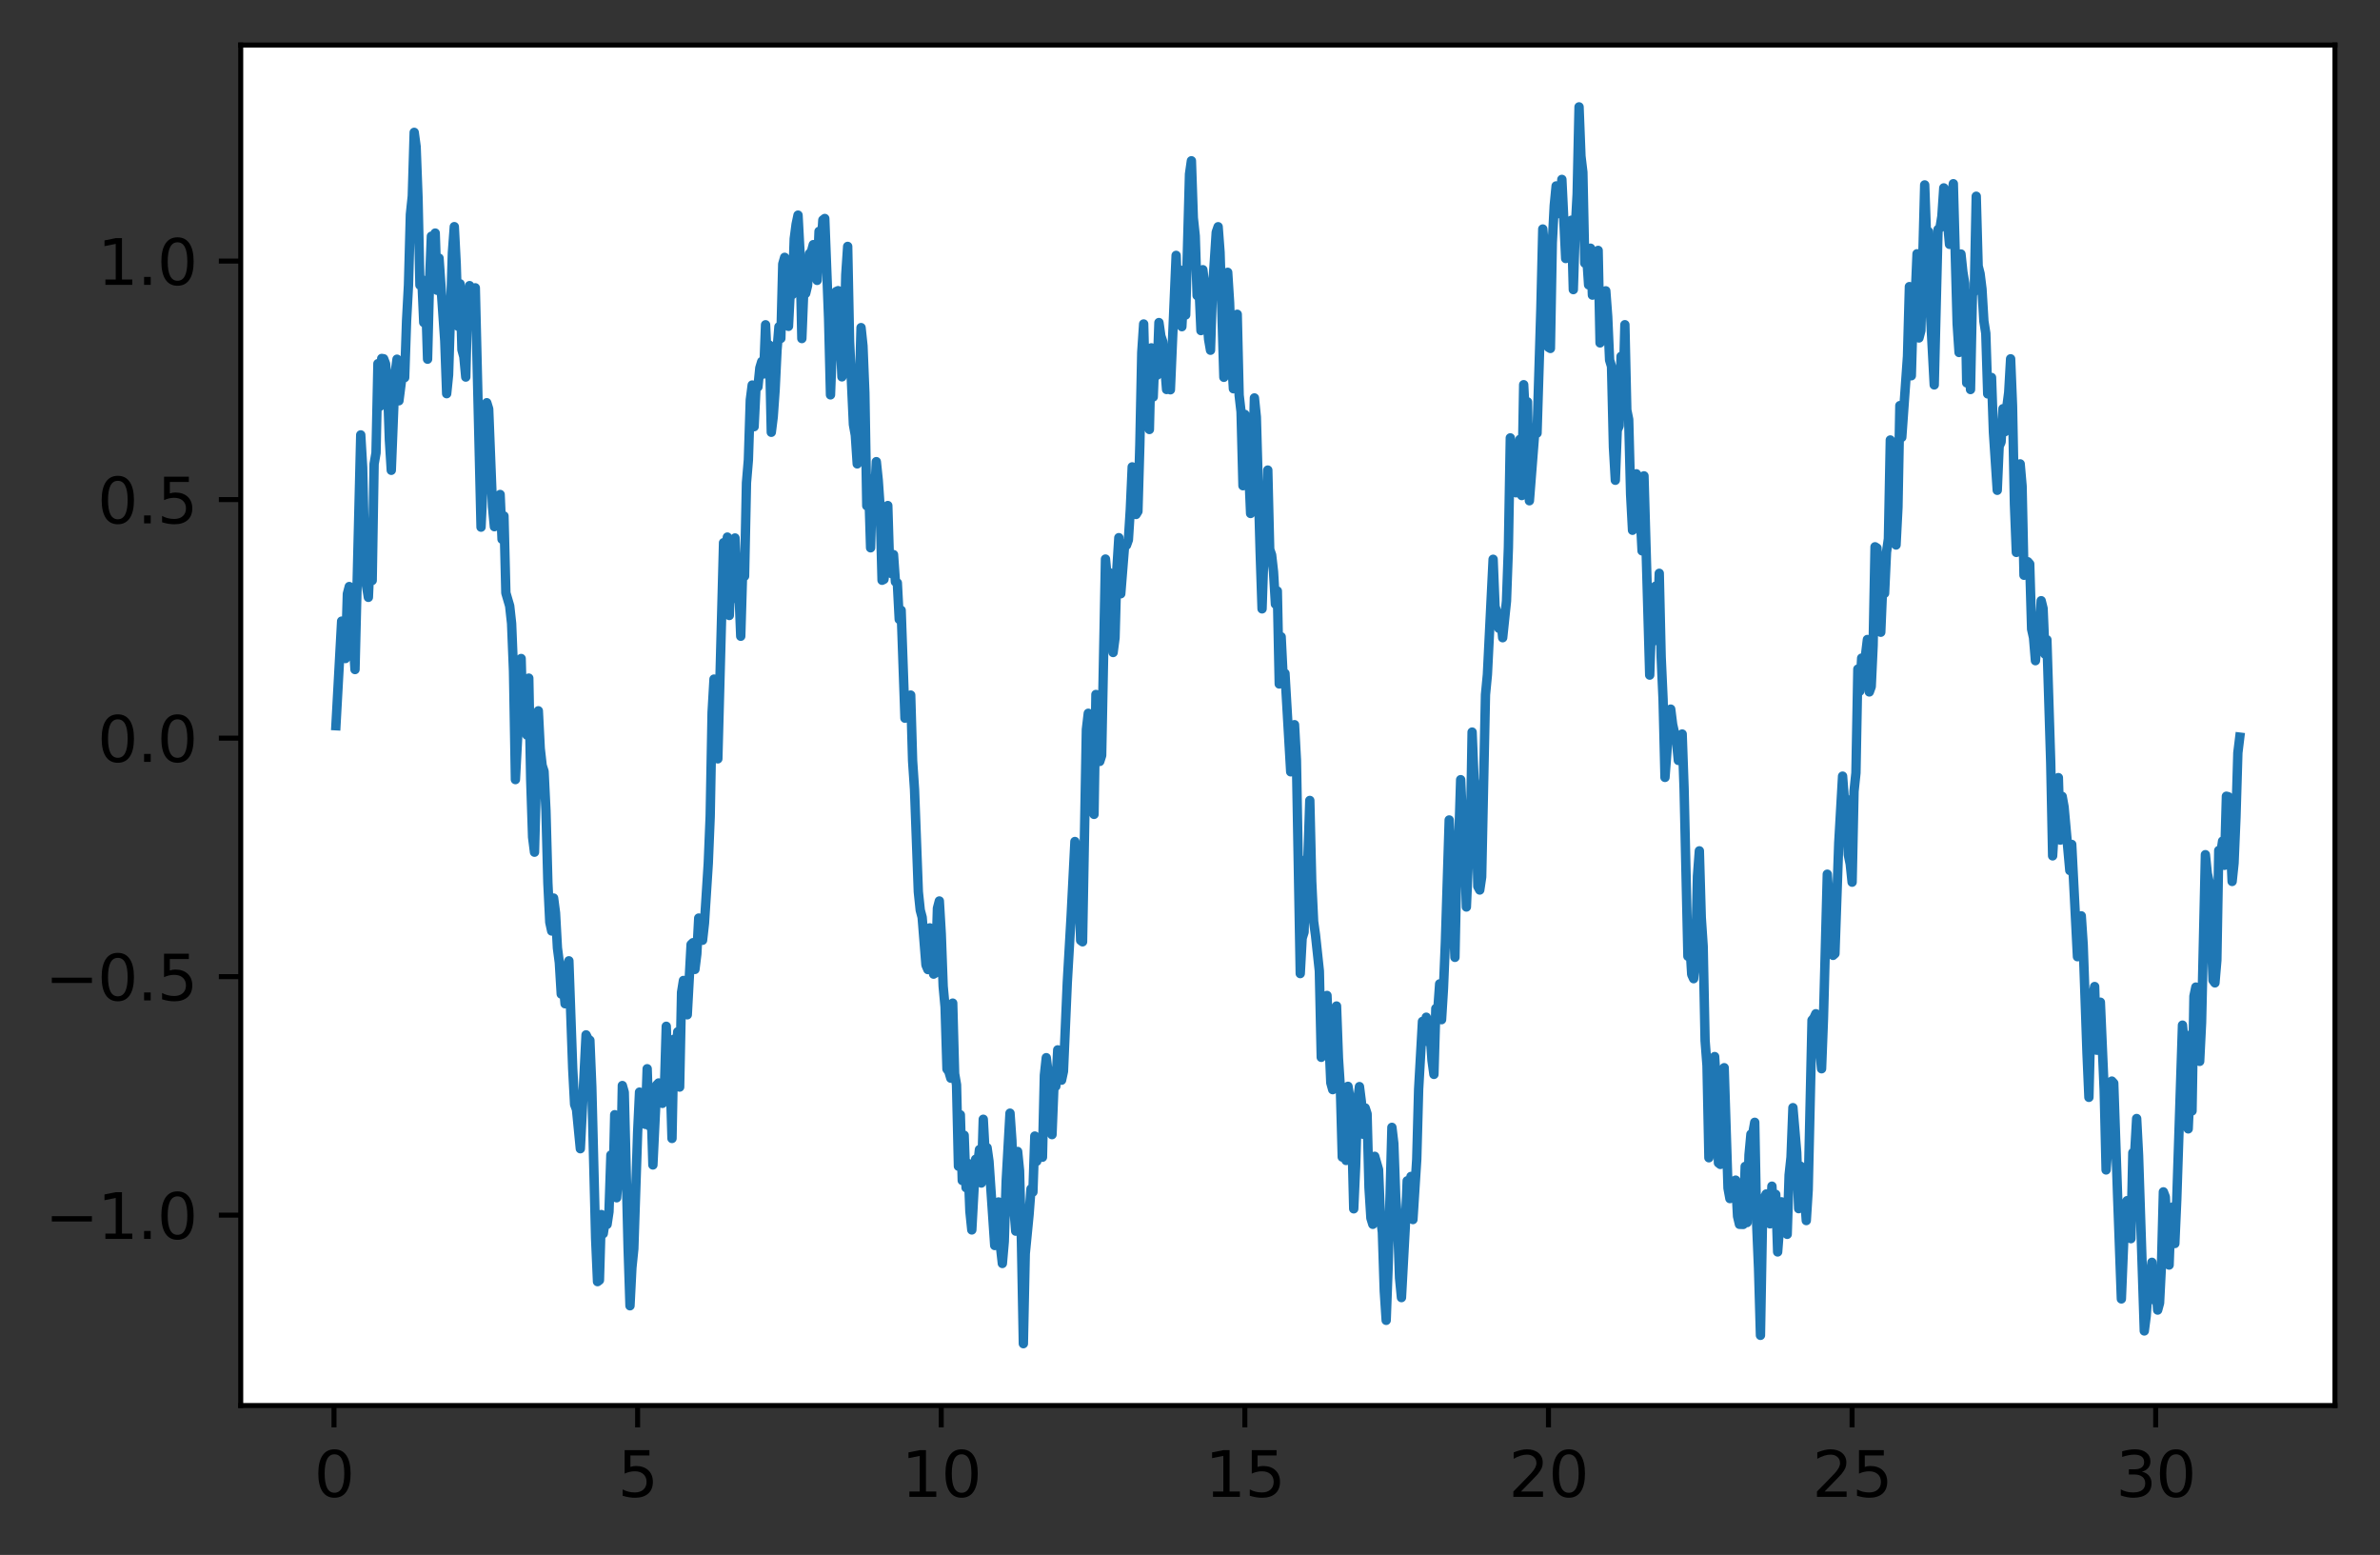 <?xml version="1.0" encoding="utf-8" standalone="no"?>
<!DOCTYPE svg PUBLIC "-//W3C//DTD SVG 1.1//EN"
  "http://www.w3.org/Graphics/SVG/1.1/DTD/svg11.dtd">
<svg xmlns:xlink="http://www.w3.org/1999/xlink" width="380.483pt" height="248.518pt" viewBox="0 0 380.483 248.518" xmlns="http://www.w3.org/2000/svg" version="1.1">
 <rect x="0" y="0" width="380.483" height="248.518" fill="#333333" stroke="none"/>
 <defs>
  <style type="text/css">*{stroke-linejoin: round; stroke-linecap: butt}</style>
 </defs>
 <g id="figure_1">
  <g id="patch_1">
   <path d="M -0 248.518 
L 380.483 248.518 
L 380.483 0 
L -0 0 
L -0 248.518 
z
" style="fill: none"/>
  </g>
  <g id="axes_1">
   <g id="patch_2">
    <path d="M 38.483 224.64 
L 373.283 224.64 
L 373.283 7.2 
L 38.483 7.2 
z
" style="fill: #ffffff"/>
   </g>
   <g id="matplotlib.axis_1">
    <g id="xtick_1">
     <g id="line2d_1">
      <defs>
       <path id="md988268dc0" d="M 0 0 
L 0 3.5 
" style="stroke: #000000; stroke-width: 0.8"/>
      </defs>
      <g>
       <use xlink:href="#md988268dc0" x="53.396" y="224.64" style="stroke: #000000; stroke-width: 0.8"/>
      </g>
     </g>
     <g id="text_1">
      <!-- 0 -->
      <g transform="translate(50.214 239.238)scale(0.1 -0.1)">
       <defs>
        <path id="DejaVuSans-30" d="M 2034 4250 
Q 1547 4250 1301 3770 
Q 1056 3291 1056 2328 
Q 1056 1369 1301 889 
Q 1547 409 2034 409 
Q 2525 409 2770 889 
Q 3016 1369 3016 2328 
Q 3016 3291 2770 3770 
Q 2525 4250 2034 4250 
z
M 2034 4750 
Q 2819 4750 3233 4129 
Q 3647 3509 3647 2328 
Q 3647 1150 3233 529 
Q 2819 -91 2034 -91 
Q 1250 -91 836 529 
Q 422 1150 422 2328 
Q 422 3509 836 4129 
Q 1250 4750 2034 4750 
z
" transform="scale(0.016)"/>
       </defs>
       <use xlink:href="#DejaVuSans-30"/>
      </g>
     </g>
    </g>
    <g id="xtick_2">
     <g id="line2d_2">
      <g>
       <use xlink:href="#md988268dc0" x="101.934" y="224.64" style="stroke: #000000; stroke-width: 0.8"/>
      </g>
     </g>
     <g id="text_2">
      <!-- 5 -->
      <g transform="translate(98.753 239.238)scale(0.1 -0.1)">
       <defs>
        <path id="DejaVuSans-35" d="M 691 4666 
L 3169 4666 
L 3169 4134 
L 1269 4134 
L 1269 2991 
Q 1406 3038 1543 3061 
Q 1681 3084 1819 3084 
Q 2600 3084 3056 2656 
Q 3513 2228 3513 1497 
Q 3513 744 3044 326 
Q 2575 -91 1722 -91 
Q 1428 -91 1123 -41 
Q 819 9 494 109 
L 494 744 
Q 775 591 1075 516 
Q 1375 441 1709 441 
Q 2250 441 2565 725 
Q 2881 1009 2881 1497 
Q 2881 1984 2565 2268 
Q 2250 2553 1709 2553 
Q 1456 2553 1204 2497 
Q 953 2441 691 2322 
L 691 4666 
z
" transform="scale(0.016)"/>
       </defs>
       <use xlink:href="#DejaVuSans-35"/>
      </g>
     </g>
    </g>
    <g id="xtick_3">
     <g id="line2d_3">
      <g>
       <use xlink:href="#md988268dc0" x="150.472" y="224.64" style="stroke: #000000; stroke-width: 0.8"/>
      </g>
     </g>
     <g id="text_3">
      <!-- 10 -->
      <g transform="translate(144.11 239.238)scale(0.1 -0.1)">
       <defs>
        <path id="DejaVuSans-31" d="M 794 531 
L 1825 531 
L 1825 4091 
L 703 3866 
L 703 4441 
L 1819 4666 
L 2450 4666 
L 2450 531 
L 3481 531 
L 3481 0 
L 794 0 
L 794 531 
z
" transform="scale(0.016)"/>
       </defs>
       <use xlink:href="#DejaVuSans-31"/>
       <use xlink:href="#DejaVuSans-30" x="63.623"/>
      </g>
     </g>
    </g>
    <g id="xtick_4">
     <g id="line2d_4">
      <g>
       <use xlink:href="#md988268dc0" x="199.01" y="224.64" style="stroke: #000000; stroke-width: 0.8"/>
      </g>
     </g>
     <g id="text_4">
      <!-- 15 -->
      <g transform="translate(192.648 239.238)scale(0.1 -0.1)">
       <use xlink:href="#DejaVuSans-31"/>
       <use xlink:href="#DejaVuSans-35" x="63.623"/>
      </g>
     </g>
    </g>
    <g id="xtick_5">
     <g id="line2d_5">
      <g>
       <use xlink:href="#md988268dc0" x="247.548" y="224.64" style="stroke: #000000; stroke-width: 0.8"/>
      </g>
     </g>
     <g id="text_5">
      <!-- 20 -->
      <g transform="translate(241.186 239.238)scale(0.1 -0.1)">
       <defs>
        <path id="DejaVuSans-32" d="M 1228 531 
L 3431 531 
L 3431 0 
L 469 0 
L 469 531 
Q 828 903 1448 1529 
Q 2069 2156 2228 2338 
Q 2531 2678 2651 2914 
Q 2772 3150 2772 3378 
Q 2772 3750 2511 3984 
Q 2250 4219 1831 4219 
Q 1534 4219 1204 4116 
Q 875 4013 500 3803 
L 500 4441 
Q 881 4594 1212 4672 
Q 1544 4750 1819 4750 
Q 2544 4750 2975 4387 
Q 3406 4025 3406 3419 
Q 3406 3131 3298 2873 
Q 3191 2616 2906 2266 
Q 2828 2175 2409 1742 
Q 1991 1309 1228 531 
z
" transform="scale(0.016)"/>
       </defs>
       <use xlink:href="#DejaVuSans-32"/>
       <use xlink:href="#DejaVuSans-30" x="63.623"/>
      </g>
     </g>
    </g>
    <g id="xtick_6">
     <g id="line2d_6">
      <g>
       <use xlink:href="#md988268dc0" x="296.086" y="224.64" style="stroke: #000000; stroke-width: 0.8"/>
      </g>
     </g>
     <g id="text_6">
      <!-- 25 -->
      <g transform="translate(289.724 239.238)scale(0.1 -0.1)">
       <use xlink:href="#DejaVuSans-32"/>
       <use xlink:href="#DejaVuSans-35" x="63.623"/>
      </g>
     </g>
    </g>
    <g id="xtick_7">
     <g id="line2d_7">
      <g>
       <use xlink:href="#md988268dc0" x="344.625" y="224.64" style="stroke: #000000; stroke-width: 0.8"/>
      </g>
     </g>
     <g id="text_7">
      <!-- 30 -->
      <g transform="translate(338.262 239.238)scale(0.1 -0.1)">
       <defs>
        <path id="DejaVuSans-33" d="M 2597 2516 
Q 3050 2419 3304 2112 
Q 3559 1806 3559 1356 
Q 3559 666 3084 287 
Q 2609 -91 1734 -91 
Q 1441 -91 1130 -33 
Q 819 25 488 141 
L 488 750 
Q 750 597 1062 519 
Q 1375 441 1716 441 
Q 2309 441 2620 675 
Q 2931 909 2931 1356 
Q 2931 1769 2642 2001 
Q 2353 2234 1838 2234 
L 1294 2234 
L 1294 2753 
L 1863 2753 
Q 2328 2753 2575 2939 
Q 2822 3125 2822 3475 
Q 2822 3834 2567 4026 
Q 2313 4219 1838 4219 
Q 1578 4219 1281 4162 
Q 984 4106 628 3988 
L 628 4550 
Q 988 4650 1302 4700 
Q 1616 4750 1894 4750 
Q 2613 4750 3031 4423 
Q 3450 4097 3450 3541 
Q 3450 3153 3228 2886 
Q 3006 2619 2597 2516 
z
" transform="scale(0.016)"/>
       </defs>
       <use xlink:href="#DejaVuSans-33"/>
       <use xlink:href="#DejaVuSans-30" x="63.623"/>
      </g>
     </g>
    </g>
   </g>
   <g id="matplotlib.axis_2">
    <g id="ytick_1">
     <g id="line2d_8">
      <defs>
       <path id="mddf84addd5" d="M 0 0 
L -3.5 0 
" style="stroke: #000000; stroke-width: 0.8"/>
      </defs>
      <g>
       <use xlink:href="#mddf84addd5" x="38.483" y="194.214" style="stroke: #000000; stroke-width: 0.8"/>
      </g>
     </g>
     <g id="text_8">
      <!-- −1.0 -->
      <g transform="translate(7.2 198.013)scale(0.1 -0.1)">
       <defs>
        <path id="DejaVuSans-2212" d="M 678 2272 
L 4684 2272 
L 4684 1741 
L 678 1741 
L 678 2272 
z
" transform="scale(0.016)"/>
        <path id="DejaVuSans-2e" d="M 684 794 
L 1344 794 
L 1344 0 
L 684 0 
L 684 794 
z
" transform="scale(0.016)"/>
       </defs>
       <use xlink:href="#DejaVuSans-2212"/>
       <use xlink:href="#DejaVuSans-31" x="83.789"/>
       <use xlink:href="#DejaVuSans-2e" x="147.412"/>
       <use xlink:href="#DejaVuSans-30" x="179.199"/>
      </g>
     </g>
    </g>
    <g id="ytick_2">
     <g id="line2d_9">
      <g>
       <use xlink:href="#mddf84addd5" x="38.483" y="156.092" style="stroke: #000000; stroke-width: 0.8"/>
      </g>
     </g>
     <g id="text_9">
      <!-- −0.5 -->
      <g transform="translate(7.2 159.892)scale(0.1 -0.1)">
       <use xlink:href="#DejaVuSans-2212"/>
       <use xlink:href="#DejaVuSans-30" x="83.789"/>
       <use xlink:href="#DejaVuSans-2e" x="147.412"/>
       <use xlink:href="#DejaVuSans-35" x="179.199"/>
      </g>
     </g>
    </g>
    <g id="ytick_3">
     <g id="line2d_10">
      <g>
       <use xlink:href="#mddf84addd5" x="38.483" y="117.971" style="stroke: #000000; stroke-width: 0.8"/>
      </g>
     </g>
     <g id="text_10">
      <!-- 0.0 -->
      <g transform="translate(15.58 121.77)scale(0.1 -0.1)">
       <use xlink:href="#DejaVuSans-30"/>
       <use xlink:href="#DejaVuSans-2e" x="63.623"/>
       <use xlink:href="#DejaVuSans-30" x="95.41"/>
      </g>
     </g>
    </g>
    <g id="ytick_4">
     <g id="line2d_11">
      <g>
       <use xlink:href="#mddf84addd5" x="38.483" y="79.85" style="stroke: #000000; stroke-width: 0.8"/>
      </g>
     </g>
     <g id="text_11">
      <!-- 0.5 -->
      <g transform="translate(15.58 83.649)scale(0.1 -0.1)">
       <use xlink:href="#DejaVuSans-30"/>
       <use xlink:href="#DejaVuSans-2e" x="63.623"/>
       <use xlink:href="#DejaVuSans-35" x="95.41"/>
      </g>
     </g>
    </g>
    <g id="ytick_5">
     <g id="line2d_12">
      <g>
       <use xlink:href="#mddf84addd5" x="38.483" y="41.729" style="stroke: #000000; stroke-width: 0.8"/>
      </g>
     </g>
     <g id="text_12">
      <!-- 1.0 -->
      <g transform="translate(15.58 45.528)scale(0.1 -0.1)">
       <use xlink:href="#DejaVuSans-31"/>
       <use xlink:href="#DejaVuSans-2e" x="63.623"/>
       <use xlink:href="#DejaVuSans-30" x="95.41"/>
      </g>
     </g>
    </g>
   </g>
   <g id="line2d_13">
    <path d="M 53.701 115.99 
L 54.617 99.274 
L 54.922 101.206 
L 55.227 105.252 
L 55.533 94.914 
L 55.838 93.745 
L 56.143 97.418 
L 56.754 107.011 
L 57.67 69.509 
L 57.975 74.701 
L 58.28 87.91 
L 58.585 93.617 
L 58.891 95.469 
L 59.196 88.567 
L 59.501 92.777 
L 59.807 74.164 
L 60.112 72.389 
L 60.417 58.122 
L 60.722 64.959 
L 61.028 57.292 
L 61.333 57.341 
L 61.638 58.153 
L 61.944 61.408 
L 62.249 70.271 
L 62.554 75.166 
L 63.165 59.707 
L 63.47 57.41 
L 63.775 64.054 
L 64.386 59.259 
L 64.691 60.353 
L 64.996 51.274 
L 65.302 45.578 
L 65.607 34.27 
L 65.912 31.355 
L 66.217 21.154 
L 66.523 23.43 
L 66.828 31.633 
L 67.133 45.572 
L 67.439 44.671 
L 67.744 51.542 
L 68.049 47.554 
L 68.354 57.407 
L 68.66 45.19 
L 68.965 37.749 
L 69.27 39.271 
L 69.576 37.251 
L 69.881 46.395 
L 70.186 41.253 
L 71.102 54.468 
L 71.407 62.919 
L 71.712 59.912 
L 72.323 40.381 
L 72.628 36.225 
L 72.934 42.209 
L 73.239 52.157 
L 73.544 45.355 
L 73.849 55.9 
L 74.155 57.011 
L 74.46 60.264 
L 74.765 48.057 
L 75.071 45.652 
L 75.681 49.332 
L 75.986 46.003 
L 76.902 84.253 
L 77.818 64.367 
L 78.123 65.36 
L 78.734 81.007 
L 79.039 84.178 
L 79.344 80.756 
L 79.955 79.031 
L 80.26 86.187 
L 80.566 82.465 
L 80.871 94.768 
L 81.481 96.847 
L 81.787 99.641 
L 82.092 107.235 
L 82.397 124.599 
L 83.008 113.019 
L 83.313 105.249 
L 83.618 116.613 
L 83.924 115.333 
L 84.229 117.474 
L 84.534 108.381 
L 84.84 124.523 
L 85.145 133.791 
L 85.45 136.203 
L 86.061 113.606 
L 86.366 119.644 
L 86.671 122.344 
L 86.976 123.288 
L 87.282 129.631 
L 87.587 141.112 
L 87.892 147.394 
L 88.198 148.798 
L 88.503 143.534 
L 88.808 145.888 
L 89.113 151.512 
L 89.419 153.85 
L 89.724 158.876 
L 90.029 156.817 
L 90.335 160.427 
L 90.64 154.969 
L 90.945 153.566 
L 91.556 170.782 
L 91.861 176.521 
L 92.166 177.333 
L 92.777 183.597 
L 93.693 165.4 
L 93.998 166.031 
L 94.303 166.268 
L 94.608 173.674 
L 95.219 197.921 
L 95.524 204.838 
L 95.83 204.609 
L 96.135 194.117 
L 96.44 197.167 
L 96.745 195.167 
L 97.051 195.695 
L 97.356 193.657 
L 97.661 184.605 
L 97.967 191.136 
L 98.272 178.161 
L 98.577 191.435 
L 98.882 187.347 
L 99.188 189.42 
L 99.493 173.5 
L 99.798 174.58 
L 100.409 199.342 
L 100.714 208.697 
L 101.019 202.614 
L 101.325 199.594 
L 101.935 181.017 
L 102.24 174.549 
L 102.546 178.212 
L 102.851 175.915 
L 103.156 179.702 
L 103.462 170.815 
L 103.767 179.924 
L 104.072 176.285 
L 104.377 186.192 
L 104.988 173.412 
L 105.293 173.087 
L 105.599 173.777 
L 105.904 176.349 
L 106.209 174.394 
L 106.514 164.029 
L 106.82 174.034 
L 107.125 171.644 
L 107.43 181.956 
L 107.735 166.097 
L 108.041 169.177 
L 108.346 164.908 
L 108.651 173.742 
L 108.957 158.613 
L 109.262 156.705 
L 109.567 157.957 
L 109.872 162.189 
L 110.483 150.959 
L 110.788 150.667 
L 111.094 154.939 
L 111.399 152.464 
L 111.704 146.732 
L 112.315 150.278 
L 112.62 147.542 
L 113.23 137.978 
L 113.536 130.442 
L 113.841 113.855 
L 114.146 108.54 
L 114.757 121.285 
L 115.673 86.736 
L 115.978 88.476 
L 116.283 85.841 
L 116.589 98.37 
L 116.894 90.02 
L 117.199 95.675 
L 117.504 85.984 
L 117.81 93.443 
L 118.115 94.065 
L 118.42 101.688 
L 118.726 91.243 
L 119.031 92.091 
L 119.336 77.161 
L 119.641 73.507 
L 119.947 63.926 
L 120.252 61.541 
L 120.557 68.196 
L 120.862 61.822 
L 121.168 61.84 
L 121.473 58.798 
L 121.778 57.782 
L 122.084 59.776 
L 122.389 51.908 
L 122.694 58.634 
L 122.999 55.162 
L 123.305 69.091 
L 123.61 66.622 
L 123.915 62.309 
L 124.221 55.929 
L 124.526 52.22 
L 124.831 54.086 
L 125.136 42.196 
L 125.442 41.131 
L 126.052 52.156 
L 126.358 46.117 
L 126.663 47.085 
L 126.968 38.172 
L 127.273 35.836 
L 127.579 34.384 
L 127.884 40.166 
L 128.189 54.109 
L 128.494 46.482 
L 128.8 46.895 
L 129.105 45.625 
L 129.41 40.537 
L 129.716 40.225 
L 130.021 39.1 
L 130.631 44.812 
L 130.937 36.978 
L 131.242 39.815 
L 131.547 35.167 
L 131.853 34.922 
L 132.463 50.851 
L 132.768 63.109 
L 133.074 55.034 
L 133.379 55.106 
L 133.684 46.593 
L 133.989 46.456 
L 134.6 60.23 
L 134.905 57.212 
L 135.211 43.914 
L 135.516 39.383 
L 135.821 54.544 
L 136.432 67.843 
L 136.737 69.558 
L 137.042 74.141 
L 137.653 52.363 
L 137.958 55.263 
L 138.263 62.82 
L 138.569 80.838 
L 138.874 77.561 
L 139.179 87.554 
L 139.485 76.508 
L 139.79 80.155 
L 140.095 73.784 
L 140.4 76.733 
L 140.706 81.152 
L 141.011 92.741 
L 141.316 92.593 
L 141.621 89.888 
L 141.927 80.801 
L 142.232 90.847 
L 142.537 91.681 
L 142.843 88.642 
L 143.148 92.982 
L 143.453 93.154 
L 143.758 98.993 
L 144.064 97.535 
L 144.674 114.787 
L 144.98 111.726 
L 145.285 114.774 
L 145.59 111.092 
L 145.895 121.609 
L 146.201 126.163 
L 146.811 142.533 
L 147.117 145.467 
L 147.422 146.61 
L 148.032 154.234 
L 148.338 154.963 
L 148.643 148.301 
L 148.948 153.455 
L 149.253 155.691 
L 149.559 155.49 
L 149.864 145.168 
L 150.169 144.002 
L 150.475 149.231 
L 150.78 157.626 
L 151.085 160.944 
L 151.39 170.863 
L 151.696 171.274 
L 152.001 172.321 
L 152.306 160.325 
L 152.612 171.599 
L 152.917 173.376 
L 153.222 186.395 
L 153.527 178.174 
L 153.833 188.676 
L 154.138 181.443 
L 154.443 189.822 
L 154.749 185.931 
L 155.054 193.6 
L 155.359 196.577 
L 155.97 185.285 
L 156.275 186.415 
L 156.58 183.735 
L 156.885 189.081 
L 157.191 178.889 
L 157.496 184.471 
L 157.801 183.433 
L 158.107 185.605 
L 159.022 199.065 
L 159.633 192.11 
L 159.938 199.224 
L 160.244 201.937 
L 160.549 198.426 
L 160.854 188.773 
L 161.465 177.913 
L 161.77 182.318 
L 162.075 192.93 
L 162.38 196.77 
L 162.686 184.034 
L 162.991 187.088 
L 163.296 198.589 
L 163.602 214.756 
L 163.907 200.36 
L 164.517 194.091 
L 164.823 190.017 
L 165.128 190.52 
L 165.433 181.572 
L 165.739 185.601 
L 166.044 184.311 
L 166.349 184.291 
L 166.654 184.956 
L 166.96 171.86 
L 167.265 169.048 
L 167.57 171.582 
L 168.181 181.343 
L 168.486 173.637 
L 168.791 173.616 
L 169.097 167.797 
L 169.402 171.489 
L 169.707 172.645 
L 170.012 171.225 
L 170.623 157.048 
L 171.234 146.462 
L 171.844 134.499 
L 172.149 136.152 
L 172.455 140.587 
L 172.76 150.297 
L 173.065 150.525 
L 173.676 116.589 
L 173.981 114 
L 174.286 127.884 
L 174.592 127.871 
L 174.897 130.158 
L 175.202 110.996 
L 175.508 120.629 
L 175.813 121.698 
L 176.118 120.74 
L 176.729 89.352 
L 177.034 92.631 
L 177.339 91.514 
L 177.644 99.749 
L 177.95 104.288 
L 178.255 101.949 
L 178.56 90.795 
L 178.866 85.934 
L 179.171 94.899 
L 179.781 87.249 
L 180.087 87.141 
L 180.392 86.283 
L 180.697 81.466 
L 181.003 74.62 
L 181.308 77.833 
L 181.613 82.225 
L 181.918 81.727 
L 182.224 71.032 
L 182.529 56.352 
L 182.834 51.781 
L 183.139 63.53 
L 183.75 68.643 
L 184.055 55.596 
L 184.361 63.444 
L 184.666 55.805 
L 184.971 59.97 
L 185.276 51.555 
L 185.582 53.706 
L 185.887 54.605 
L 186.498 62.252 
L 186.803 61.621 
L 187.108 62.297 
L 188.024 40.817 
L 188.329 49.137 
L 188.635 43.147 
L 188.94 52.212 
L 189.245 46.214 
L 189.55 50.339 
L 190.161 27.826 
L 190.466 25.699 
L 190.771 34.81 
L 191.077 37.708 
L 191.382 47.242 
L 191.687 45.89 
L 191.993 52.836 
L 192.298 43.109 
L 192.603 45.762 
L 193.214 54.213 
L 193.519 55.976 
L 193.824 46.551 
L 194.435 37.122 
L 194.74 36.239 
L 195.045 40.312 
L 195.656 60.302 
L 195.961 56.393 
L 196.267 43.522 
L 196.572 48.343 
L 196.877 57.183 
L 197.182 62.132 
L 197.793 50.23 
L 198.098 63.166 
L 198.403 65.822 
L 198.709 77.63 
L 199.014 66.234 
L 199.625 75.046 
L 199.93 82.068 
L 200.235 75.552 
L 200.54 63.601 
L 200.846 66.647 
L 201.456 88.213 
L 201.762 97.311 
L 202.067 88.049 
L 202.372 89.269 
L 202.677 75.133 
L 202.983 87.806 
L 203.288 88.687 
L 203.593 91.392 
L 203.898 96.552 
L 204.204 94.456 
L 204.509 109.317 
L 204.814 101.773 
L 205.12 107.961 
L 205.425 107.628 
L 206.341 123.357 
L 206.646 120.921 
L 206.951 115.825 
L 207.257 121.498 
L 207.867 155.604 
L 208.172 149.941 
L 208.478 148.978 
L 208.783 137.368 
L 209.088 137.224 
L 209.394 127.934 
L 209.699 140.856 
L 210.004 147.285 
L 210.309 149.481 
L 210.92 155.189 
L 211.225 168.989 
L 211.53 164.622 
L 211.836 163.282 
L 212.141 159.101 
L 212.752 173.062 
L 213.057 174.155 
L 213.362 164.058 
L 213.667 160.789 
L 213.973 169.117 
L 214.278 173.819 
L 214.583 184.934 
L 214.889 181.718 
L 215.194 185.472 
L 215.499 173.625 
L 215.804 175.537 
L 216.11 181.149 
L 216.415 193.202 
L 216.72 186.438 
L 217.026 176.105 
L 217.331 173.667 
L 217.636 176.08 
L 217.941 181.29 
L 218.247 177.077 
L 218.552 178.023 
L 218.857 189.827 
L 219.162 194.686 
L 219.468 195.679 
L 219.773 184.81 
L 220.384 186.938 
L 220.689 194.5 
L 220.994 196.931 
L 221.299 206.348 
L 221.605 211.026 
L 221.91 202.702 
L 222.521 180.182 
L 222.826 182.76 
L 223.131 191.309 
L 223.436 195.58 
L 223.742 204.246 
L 224.047 207.389 
L 224.657 196.142 
L 224.963 188.728 
L 225.268 191.883 
L 225.573 188.027 
L 225.879 194.917 
L 226.489 185.298 
L 226.794 174.076 
L 227.405 163.251 
L 227.71 165.373 
L 228.016 162.578 
L 228.321 166.508 
L 228.626 165.1 
L 228.931 169.492 
L 229.237 171.716 
L 229.542 161.186 
L 229.847 161.551 
L 230.153 157.25 
L 230.458 162.971 
L 230.763 157.984 
L 231.068 150.599 
L 231.679 131.054 
L 232.595 153.011 
L 232.9 138.338 
L 233.205 134.433 
L 233.511 124.614 
L 233.816 131.546 
L 234.121 134.25 
L 234.426 144.963 
L 234.732 137.894 
L 235.037 135.021 
L 235.342 117.008 
L 235.648 124.468 
L 235.953 127.167 
L 236.258 141.682 
L 236.563 142.249 
L 236.869 140.166 
L 237.479 111.03 
L 237.785 107.827 
L 238.7 89.386 
L 239.006 96.936 
L 239.311 97.876 
L 239.616 100.415 
L 239.921 98.514 
L 240.227 101.923 
L 240.837 96.062 
L 241.143 87.529 
L 241.448 69.986 
L 241.753 74.705 
L 242.058 76.118 
L 242.364 78.76 
L 242.669 76.188 
L 242.974 70.228 
L 243.28 79.201 
L 243.585 61.486 
L 243.89 67.412 
L 244.195 64.223 
L 244.501 80.032 
L 245.417 68.301 
L 245.722 69.229 
L 246.332 49.353 
L 246.638 36.604 
L 246.943 40.16 
L 247.248 50.504 
L 247.553 55.513 
L 247.859 55.69 
L 248.164 38.756 
L 248.469 32.86 
L 248.775 29.716 
L 249.08 34.146 
L 249.385 33.727 
L 249.69 28.675 
L 250.301 41.317 
L 250.606 40.599 
L 250.912 35.88 
L 251.217 35.198 
L 251.522 46.287 
L 251.827 36.699 
L 252.133 31.034 
L 252.438 17.084 
L 252.743 24.966 
L 253.048 27.531 
L 253.354 42.057 
L 253.659 40.928 
L 253.964 45.528 
L 254.27 39.67 
L 254.575 47.166 
L 254.88 43.327 
L 255.185 45.364 
L 255.491 40.022 
L 255.796 54.807 
L 256.101 48.393 
L 256.407 47.193 
L 256.712 46.483 
L 257.017 50.59 
L 257.322 57.549 
L 257.628 58.556 
L 257.933 71.447 
L 258.238 76.758 
L 258.544 68.753 
L 258.849 68.067 
L 259.154 56.959 
L 259.459 63.065 
L 259.765 51.898 
L 260.07 65.529 
L 260.375 67.044 
L 260.68 79.006 
L 260.986 84.751 
L 261.596 75.728 
L 261.902 76.157 
L 262.512 88.041 
L 262.817 76.056 
L 263.733 107.899 
L 264.039 98.987 
L 264.344 102.466 
L 264.649 93.692 
L 264.954 100.411 
L 265.26 91.629 
L 265.565 104.994 
L 265.87 111.791 
L 266.176 124.249 
L 266.481 120.182 
L 266.786 114.272 
L 267.091 113.337 
L 267.397 115.793 
L 268.007 118.48 
L 268.312 121.536 
L 268.618 121.21 
L 268.923 117.317 
L 269.228 126 
L 269.839 152.833 
L 270.144 150.703 
L 270.449 155.743 
L 270.755 156.42 
L 271.06 153.444 
L 271.365 140.054 
L 271.671 135.989 
L 271.976 146.648 
L 272.281 151.246 
L 272.586 166.316 
L 272.892 170.312 
L 273.197 185.041 
L 273.502 182.01 
L 274.113 168.868 
L 274.418 173.742 
L 274.723 185.865 
L 275.029 186.105 
L 275.639 170.648 
L 276.25 189.906 
L 276.555 191.566 
L 276.86 188.782 
L 277.166 189.304 
L 277.471 188.618 
L 277.776 194.395 
L 278.081 195.679 
L 278.692 195.699 
L 278.997 186.422 
L 279.303 195.399 
L 279.608 184.578 
L 279.913 181.279 
L 280.218 181.093 
L 280.524 179.375 
L 280.829 195.527 
L 281.134 202.769 
L 281.439 213.423 
L 281.745 196.22 
L 282.05 191.472 
L 282.355 190.835 
L 282.661 192.186 
L 282.966 195.603 
L 283.271 189.584 
L 283.576 194.995 
L 283.882 190.889 
L 284.187 200.093 
L 284.798 192.086 
L 285.103 192.757 
L 285.408 194.662 
L 285.713 197.281 
L 286.019 187.793 
L 286.324 184.948 
L 286.629 177.034 
L 287.24 184.213 
L 287.545 193.174 
L 287.85 186.39 
L 288.156 190.76 
L 288.461 190.838 
L 288.766 195.079 
L 289.071 190.177 
L 289.682 163.053 
L 289.987 162.699 
L 290.293 162.025 
L 290.598 168.378 
L 290.903 167.403 
L 291.208 170.815 
L 291.514 162.729 
L 292.124 139.72 
L 292.43 144.202 
L 292.735 150.425 
L 293.04 152.695 
L 293.345 152.421 
L 293.956 134.726 
L 294.567 124.049 
L 294.872 128.041 
L 295.177 127.735 
L 295.482 136.597 
L 295.788 138.084 
L 296.093 140.996 
L 296.398 126.471 
L 296.703 123.53 
L 297.009 106.937 
L 297.314 110.47 
L 297.619 105.183 
L 297.925 106.363 
L 298.23 104.741 
L 298.535 102.212 
L 298.84 110.59 
L 299.146 109.744 
L 299.451 103.172 
L 299.756 87.393 
L 300.062 87.586 
L 300.672 101.048 
L 300.977 93.73 
L 301.283 94.826 
L 301.588 88.27 
L 301.893 86.117 
L 302.198 70.324 
L 302.809 84.429 
L 303.114 87.106 
L 303.42 81.072 
L 303.725 64.826 
L 304.03 69.898 
L 304.946 56.941 
L 305.251 45.81 
L 305.557 60.056 
L 305.862 49.385 
L 306.167 47.774 
L 306.472 40.561 
L 306.778 54.015 
L 307.083 52.84 
L 307.694 29.553 
L 307.999 38.106 
L 308.304 37.014 
L 308.609 50.056 
L 309.22 61.52 
L 309.83 36.67 
L 310.136 36.443 
L 310.441 34.568 
L 310.746 30.032 
L 311.052 32.168 
L 311.662 39.052 
L 311.967 31.778 
L 312.273 29.363 
L 312.883 51.72 
L 313.189 56.336 
L 313.494 40.597 
L 313.799 43.492 
L 314.104 45.31 
L 314.41 61.196 
L 314.715 57.105 
L 315.02 62.258 
L 315.326 47.114 
L 315.631 46.345 
L 315.936 31.364 
L 316.241 42.53 
L 316.547 43.728 
L 316.852 46.189 
L 317.157 51.327 
L 317.462 53.27 
L 317.768 62.956 
L 318.073 62.379 
L 318.378 60.331 
L 318.684 69.079 
L 319.294 78.363 
L 319.599 71.318 
L 319.905 70.647 
L 320.21 65.325 
L 320.515 68.999 
L 320.821 65.073 
L 321.126 62.725 
L 321.431 57.349 
L 321.736 64.873 
L 322.042 80.579 
L 322.347 88.29 
L 322.957 74.142 
L 323.263 77.693 
L 323.568 91.939 
L 323.873 90.283 
L 324.179 89.781 
L 324.484 90.135 
L 324.789 100.557 
L 325.094 101.908 
L 325.4 105.595 
L 325.705 101.734 
L 326.01 101.335 
L 326.316 96.01 
L 326.621 97.252 
L 326.926 104.552 
L 327.231 102.245 
L 327.842 121.915 
L 328.147 136.789 
L 328.453 131.592 
L 328.758 133.173 
L 329.063 124.285 
L 329.368 134.271 
L 329.674 127.286 
L 329.979 128.991 
L 330.895 139.131 
L 331.2 134.961 
L 332.116 152.906 
L 332.421 150.323 
L 332.726 146.377 
L 333.032 151.005 
L 333.642 168.347 
L 333.948 175.385 
L 334.253 162.916 
L 334.558 159.358 
L 334.863 157.675 
L 335.169 167.846 
L 335.474 167.851 
L 335.779 160.18 
L 336.39 174.311 
L 336.695 186.988 
L 337 182.755 
L 337.306 181.872 
L 337.611 172.786 
L 337.916 173.121 
L 338.527 190.955 
L 339.137 207.602 
L 339.748 192.535 
L 340.053 191.9 
L 340.358 194.445 
L 340.664 197.972 
L 340.969 184.235 
L 341.274 184.153 
L 341.58 178.771 
L 341.885 184.633 
L 342.801 212.72 
L 343.106 210.332 
L 343.411 205.822 
L 343.716 204.302 
L 344.022 201.753 
L 344.327 207.745 
L 344.632 204.929 
L 344.938 209.384 
L 345.243 208.253 
L 345.548 202.139 
L 345.853 190.492 
L 346.159 191.296 
L 346.769 202.188 
L 347.075 193.556 
L 347.38 192.899 
L 347.685 198.75 
L 347.99 191.808 
L 348.906 163.846 
L 349.212 167.111 
L 349.517 165.433 
L 349.822 180.424 
L 350.127 173.537 
L 350.433 177.559 
L 350.738 159.218 
L 351.043 157.764 
L 351.348 157.976 
L 351.654 169.635 
L 351.959 163.41 
L 352.57 136.601 
L 352.875 139.593 
L 353.18 141.011 
L 353.791 156.68 
L 354.096 157.091 
L 354.401 153.48 
L 354.707 135.929 
L 355.012 136.492 
L 355.317 134.428 
L 355.622 138.3 
L 355.928 127.257 
L 356.233 127.338 
L 356.844 140.879 
L 357.149 137.941 
L 357.454 130.64 
L 357.759 120.319 
L 358.065 117.815 
L 358.065 117.815 
" clip-path="url(#pc6f9733c5e)" style="fill: none; stroke: #1f77b4; stroke-width: 1.5; stroke-linecap: square"/>
   </g>
   <g id="patch_3">
    <path d="M 38.483 224.64 
L 38.483 7.2 
" style="fill: none; stroke: #000000; stroke-width: 0.8; stroke-linejoin: miter; stroke-linecap: square"/>
   </g>
   <g id="patch_4">
    <path d="M 373.283 224.64 
L 373.283 7.2 
" style="fill: none; stroke: #000000; stroke-width: 0.8; stroke-linejoin: miter; stroke-linecap: square"/>
   </g>
   <g id="patch_5">
    <path d="M 38.483 224.64 
L 373.283 224.64 
" style="fill: none; stroke: #000000; stroke-width: 0.8; stroke-linejoin: miter; stroke-linecap: square"/>
   </g>
   <g id="patch_6">
    <path d="M 38.483 7.2 
L 373.283 7.2 
" style="fill: none; stroke: #000000; stroke-width: 0.8; stroke-linejoin: miter; stroke-linecap: square"/>
   </g>
  </g>
 </g>
 <defs>
  <clipPath id="pc6f9733c5e">
   <rect x="38.483" y="7.2" width="334.8" height="217.44"/>
  </clipPath>
 </defs>
</svg>
